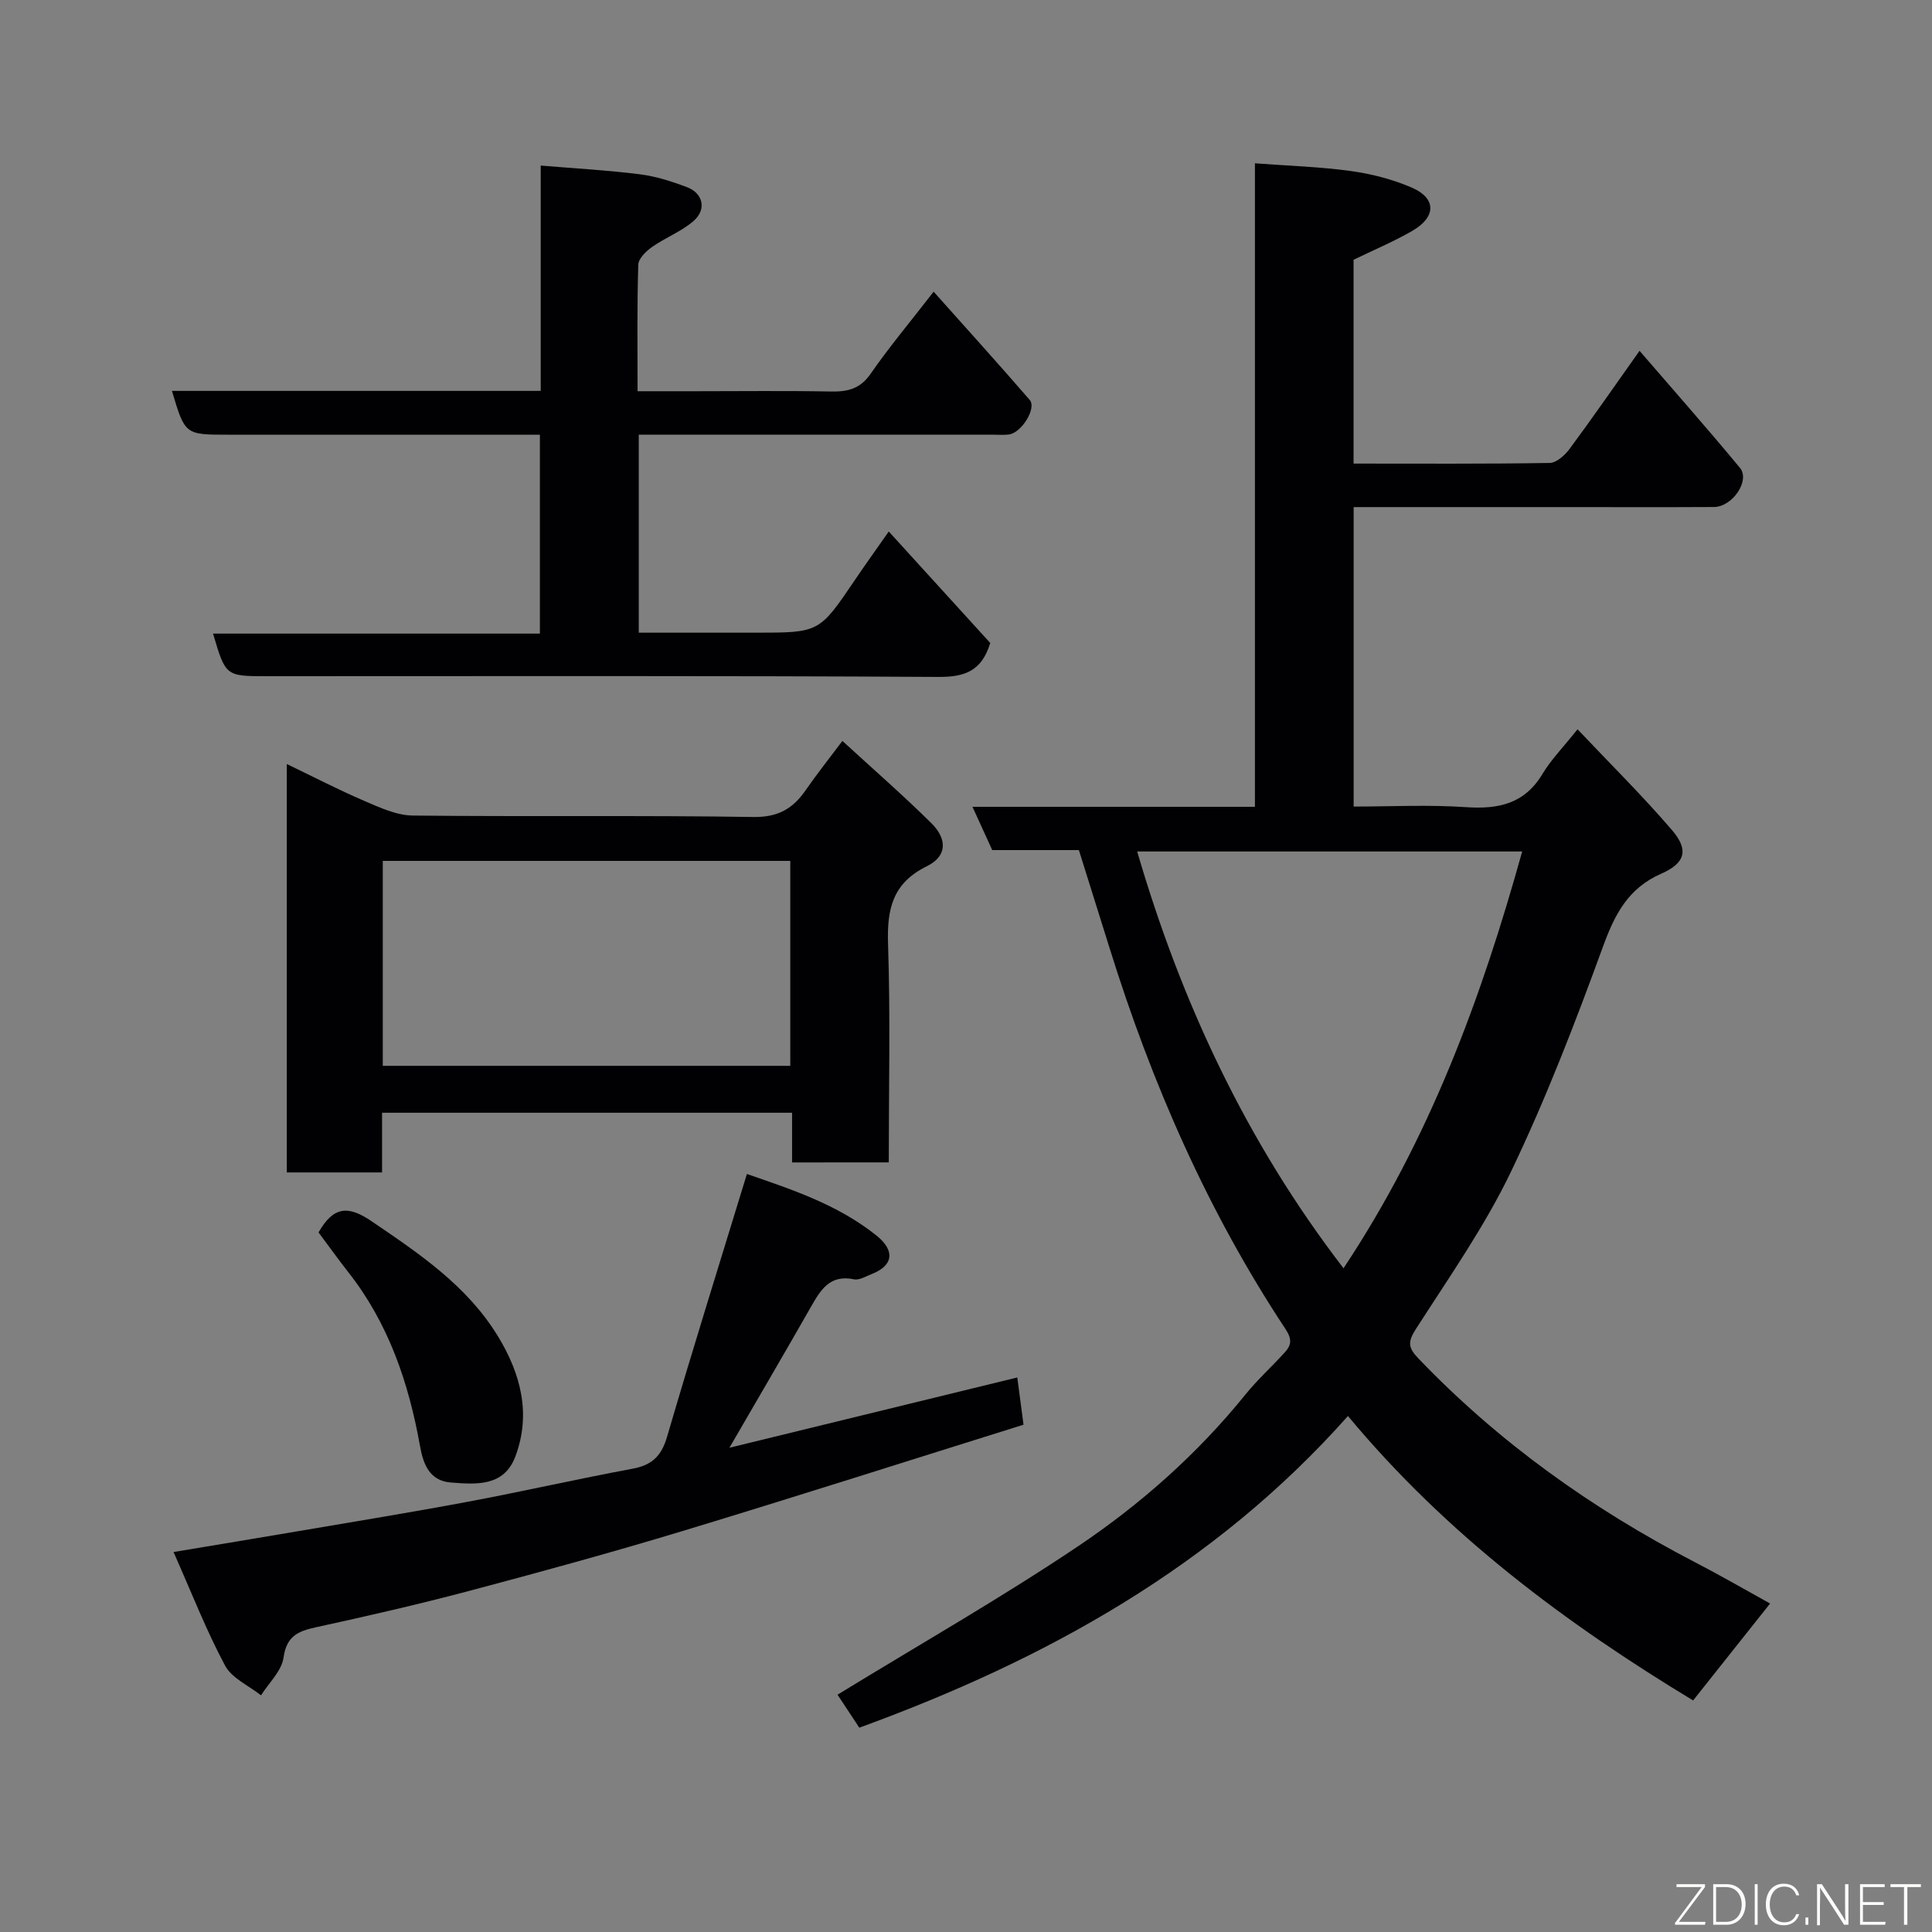 <svg enable-background="new 0 0 400 400" viewBox="0 0 400 400" xmlns="http://www.w3.org/2000/svg"><rect x="0" y="0" width="400" height="400" fill="#808080" stroke="none"/><path d="m223.37 176c-5.99 0-11.81 0-17.94 0-1.27-2.77-2.51-5.5-4.09-8.96h58.48c0-44.39 0-88.31 0-133.23 6.88.52 13.39.71 19.8 1.59 4.29.59 8.64 1.71 12.61 3.41 5.18 2.22 5.18 6.1.15 9-3.89 2.24-8.07 4-12.14 5.97v42.2c13.69 0 27.14.09 40.58-.13 1.4-.02 3.14-1.56 4.1-2.85 4.85-6.55 9.49-13.26 14.53-20.37 7.14 8.28 14.1 16.15 20.79 24.24 2.16 2.61-1.55 8.07-5.38 8.1-10 .06-19.99.02-29.99.02-14.79 0-29.57 0-44.61 0v62c7.69 0 15.48-.41 23.19.12 6.74.46 12.16-.64 15.9-6.87 1.75-2.92 4.2-5.41 7.26-9.25 6.61 6.99 13.37 13.67 19.54 20.85 3.53 4.11 2.81 6.84-2.21 9.05-6.88 3.02-9.63 8.43-12.08 15.15-5.74 15.74-11.78 31.44-19.02 46.53-5.47 11.4-12.85 21.91-19.71 32.61-1.68 2.62-1.61 3.84.5 6.04 16.64 17.37 35.9 31.11 57.18 42.16 5.35 2.77 10.57 5.79 15.67 8.61-5.21 6.56-10.36 13.05-15.94 20.07-26.14-15.82-50.89-34.15-71.46-58.89-27.67 31.14-62.46 50.41-101.17 64.53-1.58-2.39-3.34-5.06-4.51-6.83 16.84-10.32 33.71-19.93 49.78-30.72 12.98-8.72 24.73-19.13 34.66-31.41 2.49-3.08 5.46-5.78 8.14-8.72 1.37-1.5 1.58-2.72.18-4.84-16.13-24.39-27.71-50.91-36.39-78.75-2.08-6.66-4.17-13.32-6.4-20.43zm91.78.29c-26.76 0-53.15 0-79.71 0 9.11 31.18 22.59 60.1 42.72 86.29 17.83-26.84 28.53-55.86 36.99-86.29z" fill="#010103"/><path d="m111.78 131.18c0-14.12 0-27.39 0-41.18-3.48 0-6.77 0-10.05 0-18.16 0-36.32 0-54.49 0-8.94 0-8.94 0-11.64-9.07h76.35c0-15.77 0-31.19 0-46.65 7.16.6 13.86.96 20.5 1.8 3.34.42 6.66 1.48 9.83 2.69 3.3 1.27 4.04 4.6 1.33 6.97-2.51 2.19-5.83 3.44-8.59 5.38-1.25.88-2.84 2.41-2.87 3.69-.27 8.48-.15 16.97-.15 26.19h11.98c9.33 0 18.66-.12 27.99.06 3.5.07 6.1-.52 8.28-3.67 3.81-5.5 8.13-10.65 13.05-17 6.7 7.51 13.38 14.89 19.89 22.41 1.49 1.71-1.71 6.85-4.33 7.16-1.15.14-2.33.03-3.5.03-22.49 0-44.99 0-67.48 0-1.79 0-3.58 0-5.63 0v41h14.69 9.5c13.19 0 13.18-.01 20.53-10.87 2.09-3.09 4.27-6.13 7.04-10.08 7.3 8.02 14.25 15.65 21.01 23.08-1.78 5.82-5.25 7.06-10.75 7.03-46.32-.27-92.64-.15-138.96-.15-8.6 0-8.6 0-11.2-8.82z" fill="#010103"/><path d="m163.99 240.67c0-3.6 0-6.76 0-10.29-28.23 0-56.29 0-84.89 0v12.36c-6.81 0-13.08 0-19.72 0 0-27.88 0-55.8 0-84.56 5.42 2.61 10.65 5.32 16.05 7.64 3.21 1.38 6.68 3 10.06 3.03 23.5.26 47-.07 70.49.3 5.16.08 8.21-1.76 10.87-5.61 2.22-3.22 4.67-6.29 7.56-10.14 6.42 5.89 12.58 11.26 18.38 16.99 3.43 3.39 3.26 6.91-.89 8.95-7.1 3.49-8.28 8.85-8.04 16.07.5 14.96.15 29.95.15 45.25-6.7.01-13.09.01-20.02.01zm-84.74-20h84.37c0-14.37 0-28.42 0-42.43-28.29 0-56.21 0-84.37 0z" fill="#010103"/><path d="m35.93 321.33c9.46-1.58 17.65-2.92 25.83-4.32 11.74-2 23.5-3.91 35.21-6.11 11.36-2.13 22.64-4.71 34.01-6.82 4.02-.75 5.96-2.63 7.13-6.61 5.28-18.07 10.91-36.03 16.53-54.41 8.86 3.08 18.64 6.19 26.83 12.75 3.89 3.12 3.49 6.21-.96 7.95-1.21.47-2.58 1.34-3.69 1.11-5-1.05-6.92 2.18-8.93 5.71-5.32 9.34-10.76 18.62-16.87 29.16 20.36-4.97 39.91-9.74 59.6-14.55.4 3.01.8 6.05 1.29 9.78-23.46 7.33-46.99 14.86-70.62 22.02-14.63 4.43-29.38 8.47-44.15 12.39-10.53 2.79-21.17 5.23-31.82 7.55-3.71.81-6 1.87-6.62 6.27-.39 2.76-3.03 5.21-4.66 7.8-2.55-2.02-6.05-3.54-7.45-6.17-3.89-7.27-6.89-15-10.66-23.5z" fill="#010103"/><path d="m65.95 255.16c3.11-5.46 6.17-5.59 10.96-2.33 9.93 6.75 19.84 13.39 26.22 23.89 4.67 7.69 6.87 15.98 3.59 24.78-2.36 6.32-8.08 5.84-13.34 5.44-4.4-.33-5.73-3.71-6.41-7.49-2.34-13.12-6.52-25.48-14.9-36.11-2.1-2.68-4.08-5.46-6.12-8.18z" fill="#010103"/><g fill="#fbfcfa"><path d="m346.9 398 5.4-7.3h-5.2v-.6h5.9v.6l-5.4 7.2h5.5l-.1.6h-6.2v-.5z"/><path d="m354.7 390.1h2.8c2.3 0 3.9 1.6 3.9 4.1s-1.6 4.3-3.9 4.3h-2.8zm.6 7.8h2c2.2 0 3.3-1.6 3.3-3.6 0-1.8-1-3.6-3.3-3.6h-2z"/><path d="m363.9 390.1v8.4h-.6v-8.4h1.6z"/><path d="m372.5 396.3c-.4 1.3-1.4 2.3-3.2 2.3-2.4 0-3.7-1.9-3.7-4.3 0-2.3 1.2-4.3 3.7-4.3 1.8 0 2.9 1 3.2 2.4h-.6c-.4-1.1-1.1-1.8-2.5-1.8-2.1 0-3 1.9-3 3.7s.9 3.7 3 3.7c1.4 0 2.1-.7 2.5-1.7z"/><path d="m373.8 398.5v-1.5h.6v1.5z"/><path d="m376.2 398.5v-8.4h1c1.3 2 4.4 6.7 4.9 7.6-.1-1.2-.1-2.4-.1-3.8v-3.8h.7v8.4h-.9c-1.2-1.9-4.4-6.8-5-7.7.1 1.1 0 2.3 0 3.9v3.9h-.6z"/><path d="m390 394.4h-4.3v3.5h4.7l-.1.6h-5.2v-8.4h5.1v.6h-4.5v3.1h4.3z"/><path d="m394.2 390.7h-2.8v-.6h6.3v.6h-2.8v7.8h-.7z"/></g></svg>